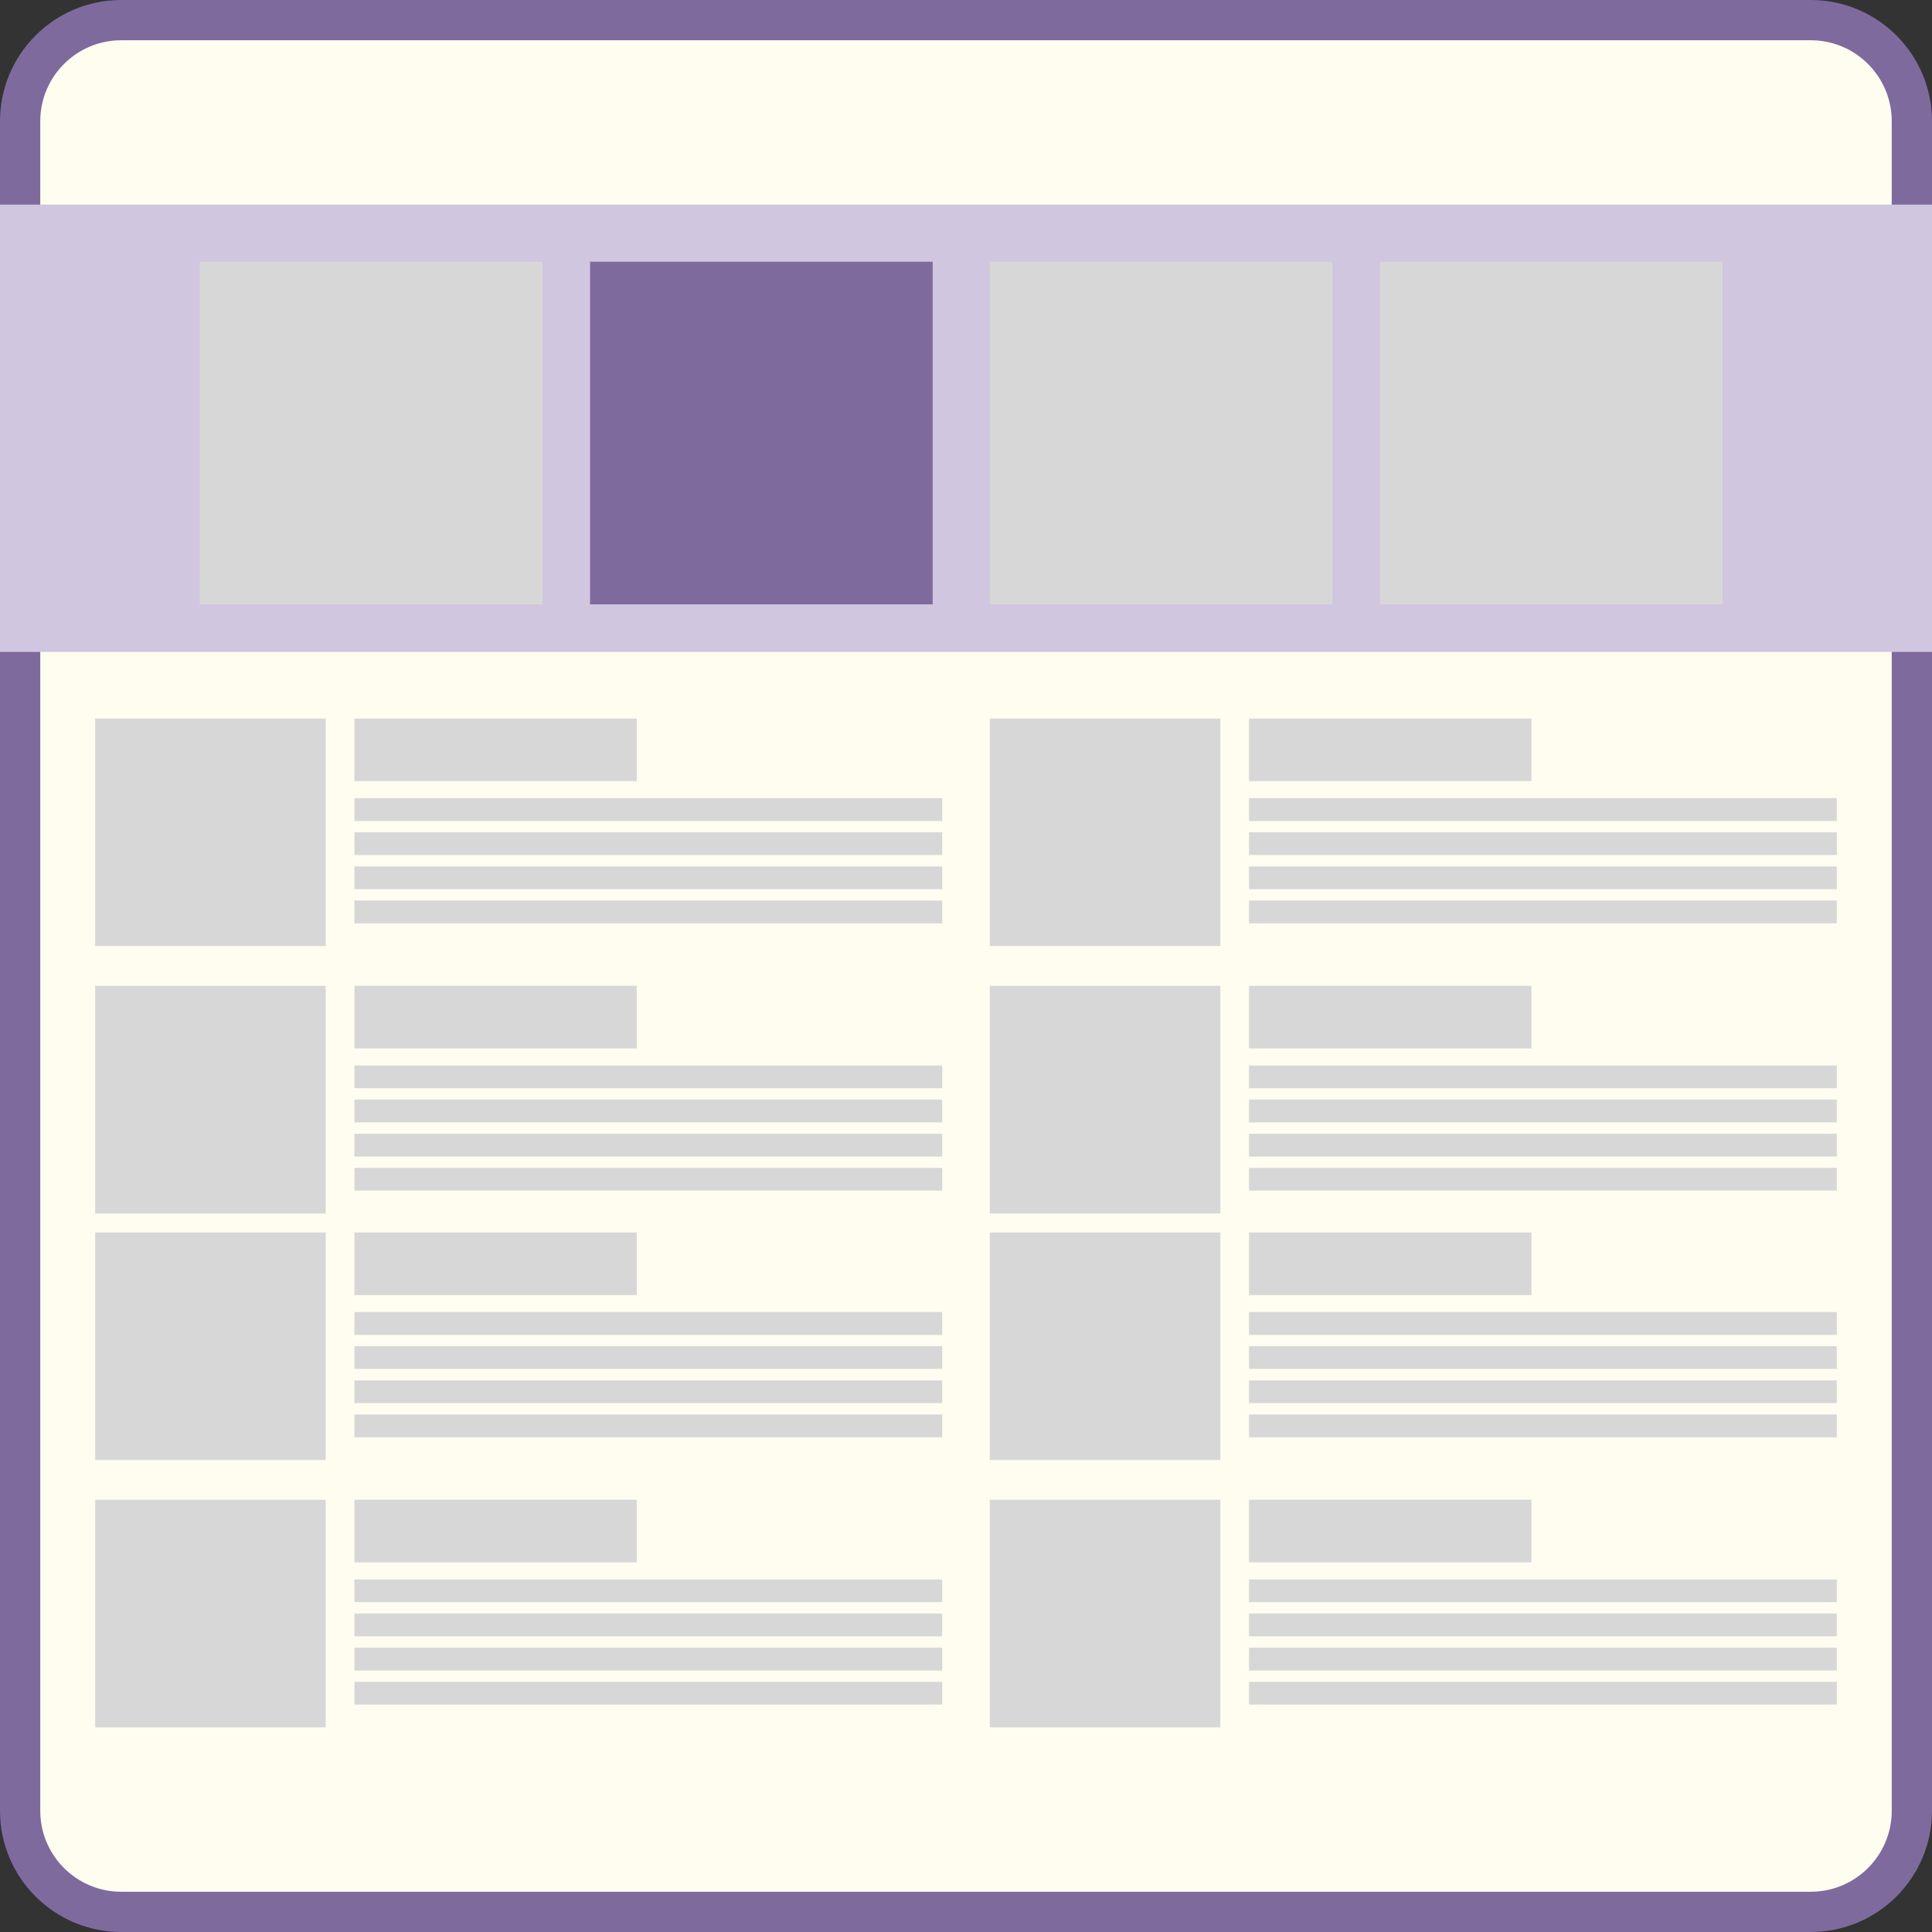 <?xml version="1.0" encoding="utf-8"?>
<!-- Generator: Adobe Illustrator 17.1.0, SVG Export Plug-In . SVG Version: 6.00 Build 0)  -->
<!DOCTYPE svg PUBLIC "-//W3C//DTD SVG 1.1//EN" "http://www.w3.org/Graphics/SVG/1.1/DTD/svg11.dtd">
<svg version="1.1" id="Layer_1" xmlns="http://www.w3.org/2000/svg" xmlns:xlink="http://www.w3.org/1999/xlink" x="0px" y="0px" width="24" height="24"
	 viewBox="0 0 96 96" style="enable-background:new 0 0 96 96;" xml:space="preserve">
<rect x="0" y="0" width="96" height="96" fill="#333333" stroke="none"/>
<path style="fill:#FFFDEF;stroke:#7F6A9E;stroke-width:2;stroke-miterlimit:10;" d="M95,89.973C95,92.749,92.749,95,89.973,95H6.027
	C3.251,95,1,92.749,1,89.973V6.027C1,3.251,3.251,1,6.027,1h83.946C92.749,1,95,3.251,95,6.027V89.973z"/>
<g>
	<path style="fill:#D0C6DF;" d="M0,10.167h96v22.227H0V10.167z"/>
	<path style="fill:#D7D7D7;" d="M62.063,83.57h29.208v1.127H62.063V83.57z"/>
	<path style="fill:#D7D7D7;" d="M62.063,81.872h29.208v1.135H62.063V81.872z"/>
	<path style="fill:#D7D7D7;" d="M62.063,80.173h29.208v1.135H62.063V80.173z"/>
	<path style="fill:#D7D7D7;" d="M62.063,78.482h29.208v1.127H62.063V78.482z"/>
	<path style="fill:#D7D7D7;" d="M62.063,74.521h14.032v3.111H62.063V74.521z"/>
	<path style="fill:#D7D7D7;" d="M49.182,74.521h11.456v11.311H49.182V74.521z"/>
	<path style="fill:#D7D7D7;" d="M62.063,70.283h29.208v1.135H62.063V70.283z"/>
	<path style="fill:#D7D7D7;" d="M62.063,68.592h29.208v1.127H62.063V68.592z"/>
	<path style="fill:#D7D7D7;" d="M62.063,66.893h29.208v1.127H62.063V66.893z"/>
	<path style="fill:#D7D7D7;" d="M62.063,65.195h29.208v1.135H62.063V65.195z"/>
	<path style="fill:#D7D7D7;" d="M62.063,61.241h14.032v3.111H62.063V61.241z"/>
	<path style="fill:#D7D7D7;" d="M49.182,61.241h11.456v11.304H49.182V61.241z"/>
	<path style="fill:#D7D7D7;" d="M62.063,58.033h29.208v1.127H62.063V58.033z"/>
	<path style="fill:#D7D7D7;" d="M62.063,56.335h29.208v1.135H62.063V56.335z"/>
	<path style="fill:#D7D7D7;" d="M62.063,54.636h29.208v1.135H62.063V54.636z"/>
	<path style="fill:#D7D7D7;" d="M62.063,52.945h29.208v1.127H62.063V52.945z"/>
	<path style="fill:#D7D7D7;" d="M62.063,48.985h14.032v3.111H62.063V48.985z"/>
	<path style="fill:#D7D7D7;" d="M49.182,48.985h11.456v11.311H49.182V48.985z"/>
	<path style="fill:#D7D7D7;" d="M62.063,44.746h29.208v1.135H62.063V44.746z"/>
	<path style="fill:#D7D7D7;" d="M62.063,43.055h29.208v1.127H62.063V43.055z"/>
	<path style="fill:#D7D7D7;" d="M62.063,41.356h29.208v1.127H62.063V41.356z"/>
	<path style="fill:#D7D7D7;" d="M62.063,39.658h29.208v1.135H62.063V39.658z"/>
	<path style="fill:#D7D7D7;" d="M62.063,35.704h14.032v3.111H62.063V35.704z"/>
	<path style="fill:#D7D7D7;" d="M49.182,35.704h11.456v11.304H49.182V35.704z"/>
	<path style="fill:#D7D7D7;" d="M17.61,83.57h29.207v1.127H17.61V83.57z"/>
	<path style="fill:#D7D7D7;" d="M17.61,81.872h29.207v1.135H17.61V81.872z"/>
	<path style="fill:#D7D7D7;" d="M17.61,80.173h29.207v1.135H17.61V80.173z"/>
	<path style="fill:#D7D7D7;" d="M17.61,78.482h29.207v1.127H17.61V78.482z"/>
	<path style="fill:#D7D7D7;" d="M17.61,74.521h14.032v3.111H17.61V74.521z"/>
	<path style="fill:#D7D7D7;" d="M4.729,74.521h11.456v11.311H4.729V74.521z"/>
	<path style="fill:#D7D7D7;" d="M17.61,70.283h29.207v1.135H17.61V70.283z"/>
	<path style="fill:#D7D7D7;" d="M17.61,68.592h29.207v1.127H17.61V68.592z"/>
	<path style="fill:#D7D7D7;" d="M17.61,66.893h29.207v1.127H17.61V66.893z"/>
	<path style="fill:#D7D7D7;" d="M17.61,65.195h29.207v1.135H17.61V65.195z"/>
	<path style="fill:#D7D7D7;" d="M17.61,61.241h14.032v3.111H17.61V61.241z"/>
	<path style="fill:#D7D7D7;" d="M4.729,61.241h11.456v11.304H4.729V61.241z"/>
	<path style="fill:#D7D7D7;" d="M17.61,58.033h29.207v1.127H17.61V58.033z"/>
	<path style="fill:#D7D7D7;" d="M17.61,56.335h29.207v1.135H17.61V56.335z"/>
	<path style="fill:#D7D7D7;" d="M17.61,54.636h29.207v1.135H17.61V54.636z"/>
	<path style="fill:#D7D7D7;" d="M17.61,52.945h29.207v1.127H17.61V52.945z"/>
	<path style="fill:#D7D7D7;" d="M17.61,48.985h14.032v3.111H17.61V48.985z"/>
	<path style="fill:#D7D7D7;" d="M4.729,48.985h11.456v11.311H4.729V48.985z"/>
	<path style="fill:#D7D7D7;" d="M17.61,44.746h29.207v1.135H17.61V44.746z"/>
	<path style="fill:#D7D7D7;" d="M17.61,43.055h29.207v1.127H17.61V43.055z"/>
	<path style="fill:#D7D7D7;" d="M17.61,41.356h29.207v1.127H17.61V41.356z"/>
	<path style="fill:#D7D7D7;" d="M17.61,39.658h29.207v1.135H17.61V39.658z"/>
	<path style="fill:#D7D7D7;" d="M17.61,35.704h14.032v3.111H17.61V35.704z"/>
	<path style="fill:#D7D7D7;" d="M4.729,35.704h11.456v11.304H4.729V35.704z"/>
	<path style="fill:#D7D7D7;" d="M68.571,13.005h17.025V30.03H68.571V13.005z"/>
	<path style="fill:#D7D7D7;" d="M49.182,13.005h17.025V30.03H49.182V13.005z"/>
	<path style="fill:#7F6A9E;" d="M29.32,13.005h17.025V30.03H29.32V13.005z"/>
	<path style="fill:#D7D7D7;" d="M9.931,13.005h17.025V30.03H9.931V13.005z"/>
</g>
</svg>
